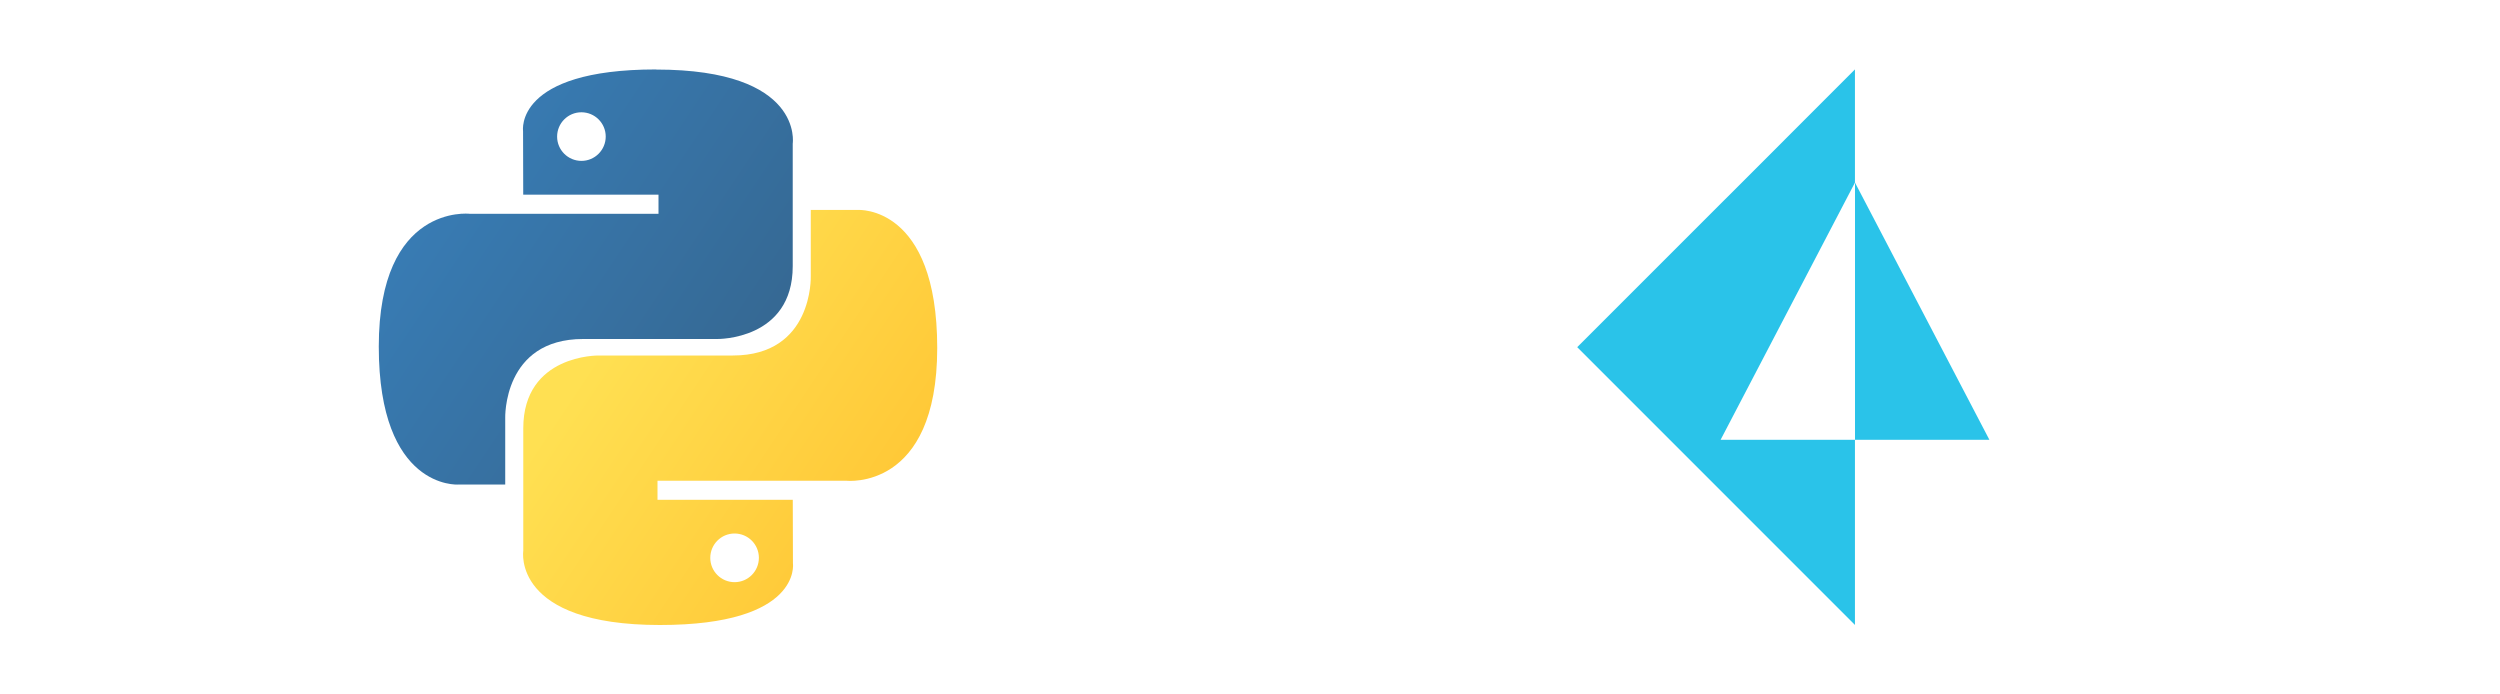 <?xml version="1.0" encoding="UTF-8"?>
<svg id="python-prisma" xmlns="http://www.w3.org/2000/svg" xmlns:xlink="http://www.w3.org/1999/xlink" viewBox="0 0 450 125">
  <defs>
    <style>
      .cls-1 {
        clip-path: url(#clippath);
      }

      .cls-2 {
        fill: none;
      }

      .cls-2, .cls-3, .cls-4, .cls-5 {
        stroke-width: 0px;
      }

      .cls-3 {
        fill: url(#linear-gradient);
      }

      .cls-4 {
        fill: url(#linear-gradient-2);
      }

      .cls-5 {
        fill: #2ac3e9;
      }
    </style>
    <linearGradient id="linear-gradient" x1="467.66" y1="-27.26" x2="467.69" y2="-27.28" gradientTransform="translate(-864758.69 -50496.27) scale(1849.27 -1853.39)" gradientUnits="userSpaceOnUse">
      <stop offset="0" stop-color="#387eb8"/>
      <stop offset="1" stop-color="#366994"/>
    </linearGradient>
    <linearGradient id="linear-gradient-2" x1="467.33" y1="-26.94" x2="467.36" y2="-26.96" gradientTransform="translate(-864114.09 -49868.9) scale(1849.27 -1853.39)" gradientUnits="userSpaceOnUse">
      <stop offset="0" stop-color="#ffe052"/>
      <stop offset="1" stop-color="#ffc331"/>
    </linearGradient>
    <clipPath id="clippath">
      <rect class="cls-2" x="271" y="12.49" width="100" height="100"/>
    </clipPath>
  </defs>
  <g>
    <path class="cls-3" d="m118.08,12.5c-25.52,0-23.93,11.07-23.93,11.07l.03,11.47h24.35v3.44h-34.02s-16.33-1.85-16.33,23.9,14.25,24.84,14.25,24.84h8.51v-11.95s-.46-14.25,14.03-14.25h24.15s13.57.22,13.57-13.11v-22.05s2.06-13.34-24.61-13.34Zm-13.43,7.71c2.42,0,4.38,1.96,4.38,4.37,0,0,0,0,0,0,0,2.42-1.96,4.38-4.37,4.38,0,0,0,0,0,0-2.42,0-4.38-1.96-4.38-4.37,0,0,0,0,0,0,0-2.42,1.96-4.38,4.37-4.38,0,0,0,0,0,0Z"/>
    <path class="cls-4" d="m118.8,112.5c25.52,0,23.93-11.07,23.93-11.07l-.03-11.46h-24.35v-3.44h34.02s16.33,1.85,16.33-23.9-14.25-24.84-14.25-24.84h-8.51v11.95s.46,14.25-14.03,14.25h-24.15s-13.57-.22-13.57,13.12v22.05s-2.06,13.34,24.61,13.34h0Zm13.43-7.71c-2.42,0-4.38-1.96-4.38-4.37h0c0-2.43,1.96-4.39,4.37-4.39h0c2.42,0,4.38,1.96,4.38,4.37h0c0,2.43-1.96,4.39-4.37,4.39h0Z"/>
  </g>
  <g class="cls-1">
    <polygon class="cls-5" points="333.9 79.16 333.9 32.87 358.09 79.16 333.9 79.16"/>
    <polygon class="cls-5" points="333.89 12.49 313.53 32.87 309.47 36.92 283.9 62.49 333.89 112.49 333.89 79.16 309.71 79.16 333.89 32.87 333.89 12.49"/>
  </g>
</svg>